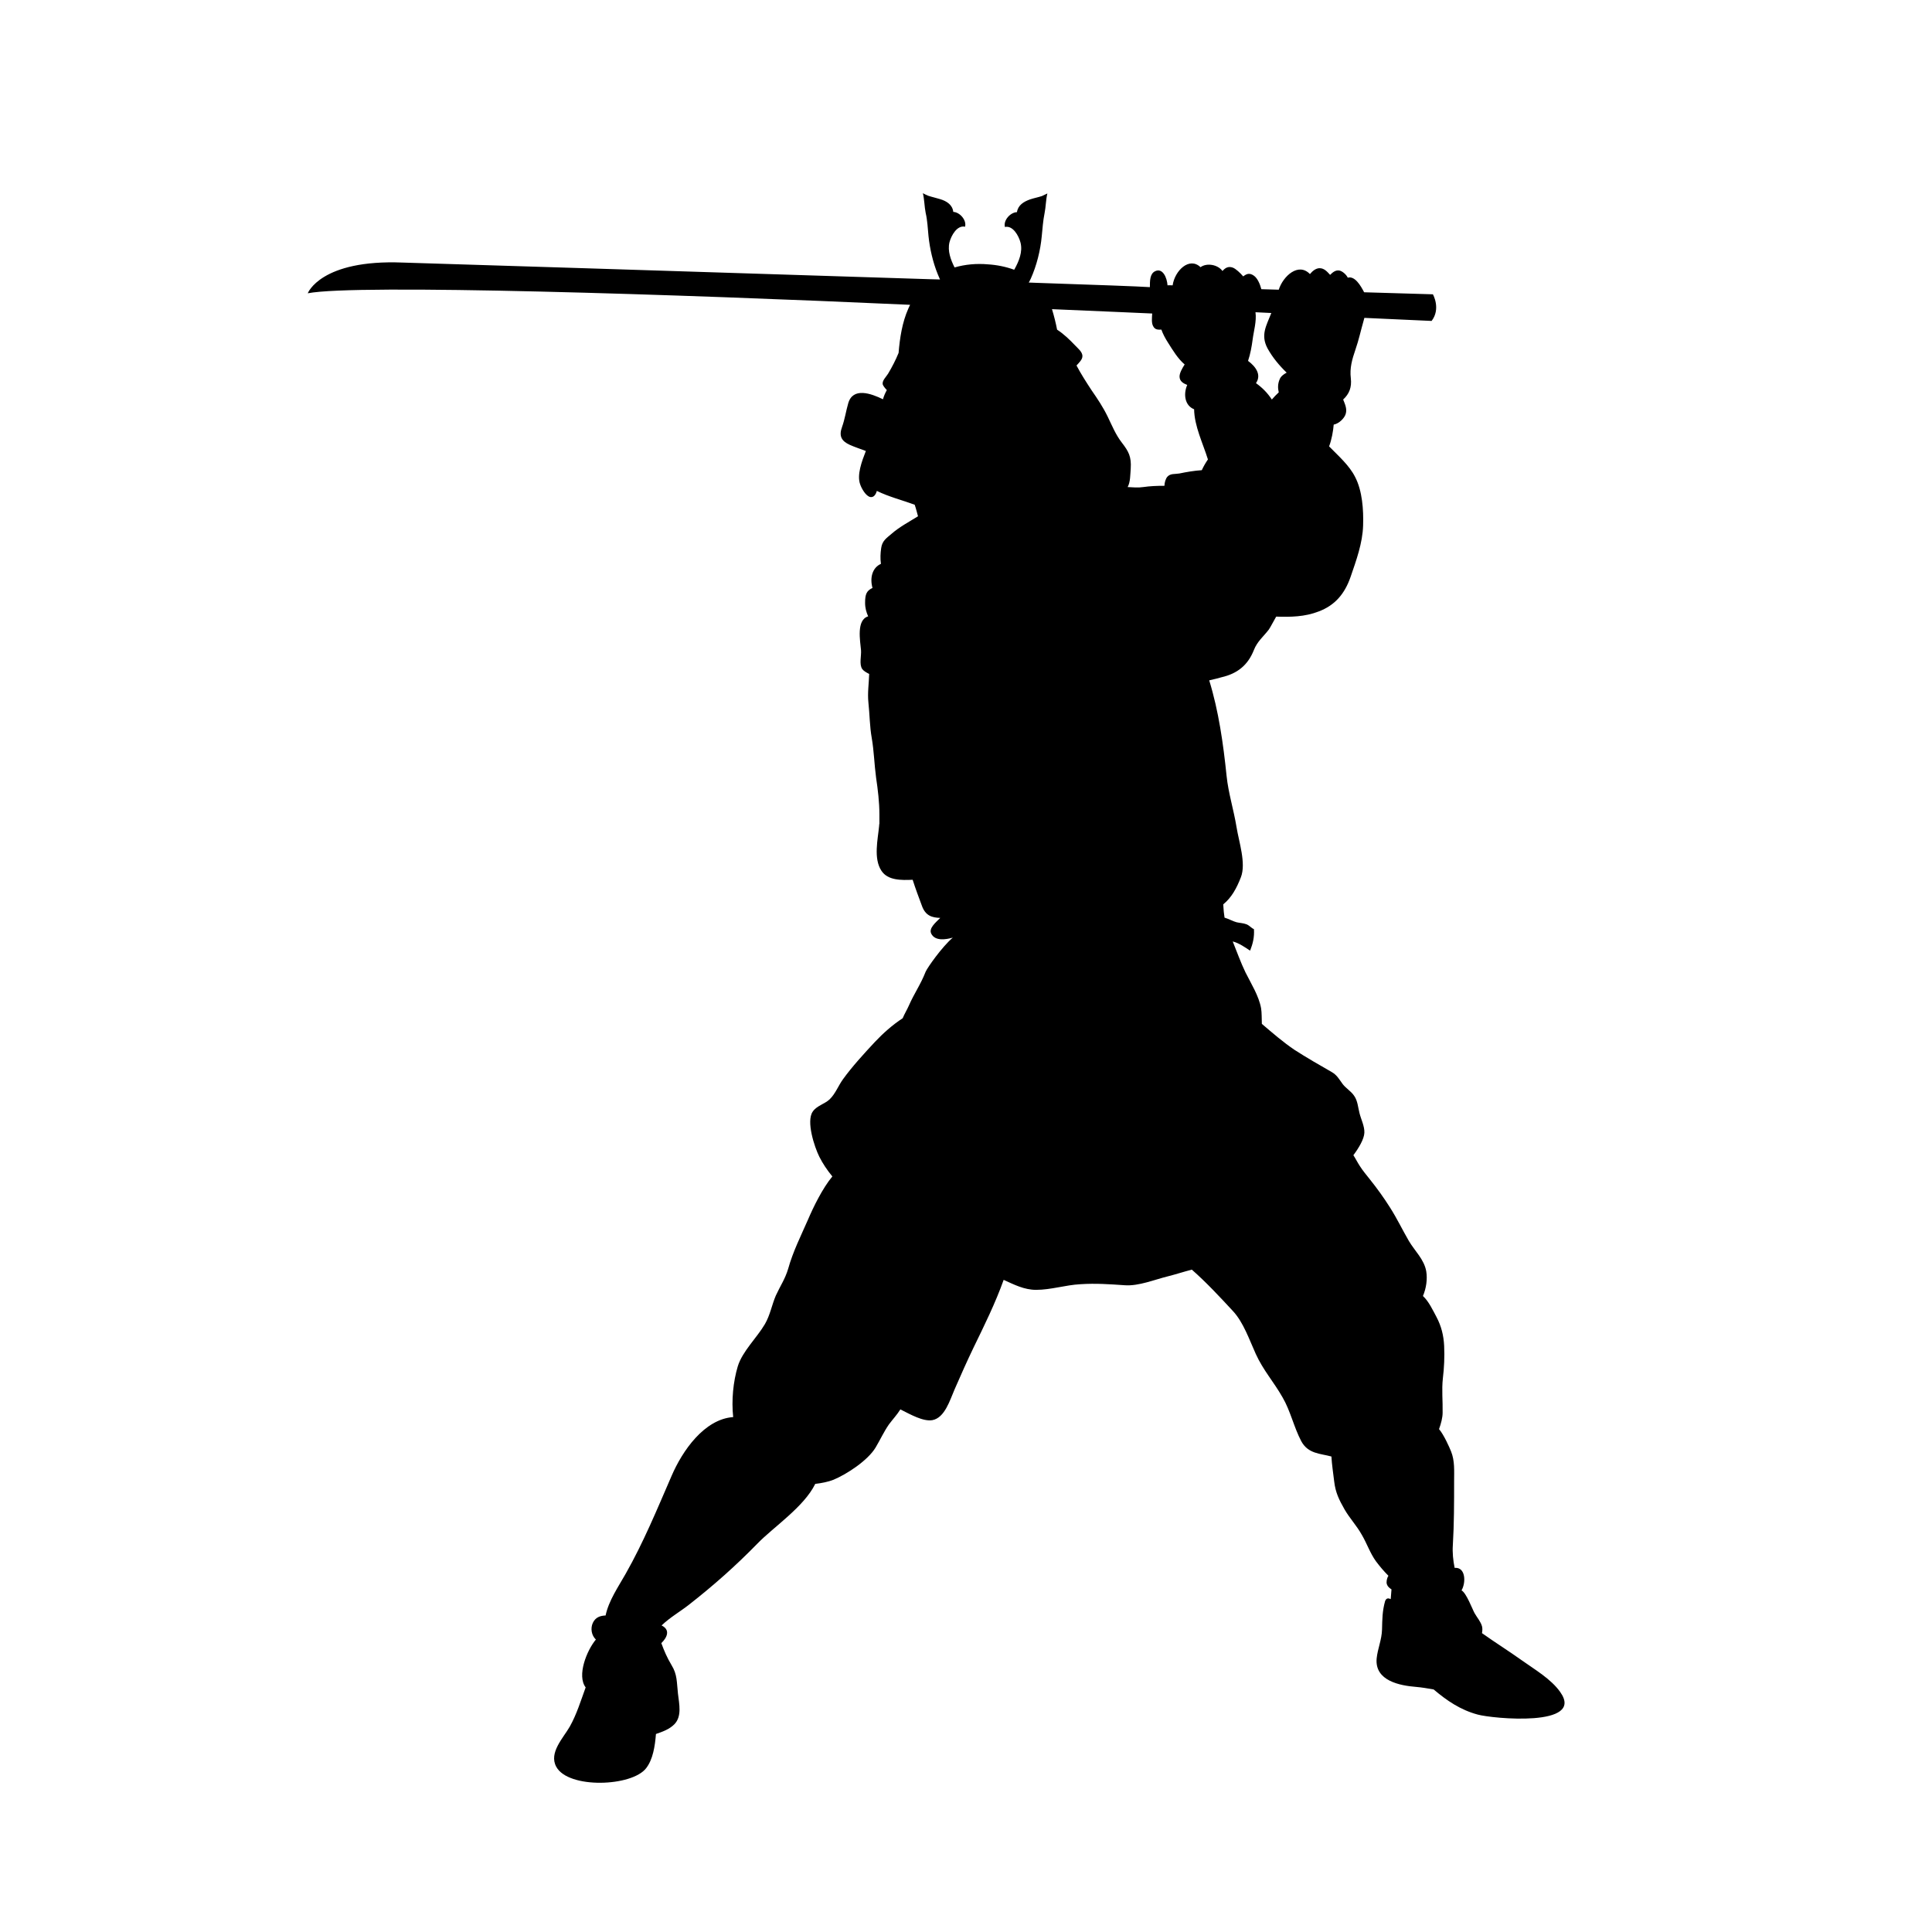 <svg xmlns="http://www.w3.org/2000/svg" xmlns:xlink="http://www.w3.org/1999/xlink" width="500" zoomAndPan="magnify" viewBox="0 0 375 375" height="500" preserveAspectRatio="xMidYMid meet" version="1.0"><defs><clipPath id="799638eefc"><path d="M 59.617 37.5 L 304 37.5 L 304 347 L 59.617 347 Z M 59.617 37.5 " clip-rule="nonzero"/></clipPath></defs><g clip-path="url(#799638eefc)"><path fill="#000000" d="M 59.734 56.926 C 59.734 56.926 62.219 50.32 78.195 50.965 C 78.195 50.965 137.645 52.805 180.566 54.195 C 181.211 54.195 181.855 54.246 182.453 54.246 C 182.305 53.898 182.156 53.551 182.008 53.199 C 181.062 50.867 180.469 48.234 180.219 45.797 C 180.07 44.309 180.02 42.816 179.672 41.324 C 179.426 40.133 179.426 38.691 179.129 37.5 C 179.477 37.699 179.922 37.898 180.168 37.996 C 180.914 38.246 181.66 38.395 182.453 38.645 C 183.793 39.039 184.883 39.785 185.031 41.129 C 186.273 41.176 187.664 42.719 187.316 44.008 C 185.777 43.66 184.637 45.699 184.289 47.039 C 183.891 48.73 184.535 50.418 185.281 51.91 C 187.363 51.312 189.547 51.113 191.781 51.312 C 193.469 51.414 195.207 51.762 196.844 52.355 C 196.895 52.309 196.895 52.258 196.941 52.207 C 197.785 50.668 198.531 48.879 198.082 47.09 C 197.734 45.75 196.594 43.711 195.059 44.059 C 194.711 42.766 196.098 41.227 197.391 41.176 C 197.586 39.836 198.68 39.141 199.969 38.691 C 200.715 38.445 201.508 38.297 202.254 38.047 C 202.5 37.945 202.898 37.75 203.293 37.551 C 202.996 38.793 202.996 40.184 202.75 41.375 C 202.449 42.867 202.352 44.355 202.203 45.848 C 201.953 48.582 201.211 51.562 200.07 54.094 C 200.02 54.195 199.969 54.293 199.918 54.395 C 199.871 54.543 199.77 54.691 199.672 54.84 C 200.117 54.84 200.516 54.891 200.961 54.891 C 212.672 55.289 221.059 55.586 223.191 55.734 C 223.191 54.492 223.191 53.152 224.184 52.656 C 225.676 51.91 226.516 53.898 226.617 55.387 C 226.914 55.336 227.262 55.387 227.609 55.387 C 228.008 52.555 230.836 49.773 233.02 51.859 C 234.258 50.965 236.391 51.363 237.285 52.605 C 237.781 52.008 238.426 51.609 239.32 51.957 C 239.914 52.207 240.711 52.953 241.305 53.648 C 241.902 53.199 242.496 52.852 243.438 53.551 C 244.133 54.094 244.578 55.188 244.828 56.133 L 248.203 56.23 C 249.047 53.598 252.023 50.867 254.258 53.199 C 254.754 52.605 255.348 52.109 256.043 52.059 C 256.984 52.008 257.582 52.703 258.176 53.352 C 258.672 52.852 259.219 52.406 259.914 52.504 C 260.461 52.555 261.305 53.25 261.602 53.898 C 262.988 53.5 264.133 55.488 264.777 56.73 L 278.125 57.125 C 278.125 57.125 279.711 59.91 277.875 62.293 L 264.824 61.699 C 264.777 61.848 264.727 62.047 264.676 62.246 C 264.133 64.133 263.734 66.02 263.09 67.859 C 262.445 69.746 261.949 71.438 262.195 73.426 C 262.395 75.164 261.898 76.453 260.707 77.547 C 261.055 78.441 261.5 79.336 261.203 80.332 C 260.957 81.176 259.914 82.219 258.871 82.418 C 258.773 83.66 258.473 85.348 257.977 86.641 C 259.766 88.48 261.898 90.316 263.039 92.602 C 264.43 95.285 264.676 98.965 264.578 101.992 C 264.48 105.422 263.238 108.801 262.145 111.98 C 261.004 115.262 259.121 117.496 255.945 118.688 C 253.266 119.73 250.484 119.781 247.707 119.684 C 247.16 120.625 246.613 121.719 246.266 122.215 C 245.227 123.559 244.035 124.504 243.391 126.141 C 242.199 129.172 240.113 130.762 237.086 131.457 C 236.543 131.609 235.648 131.855 234.707 132.055 C 236.543 138.016 237.434 144.328 238.078 150.59 C 238.426 153.965 239.469 157.195 240.016 160.574 C 240.461 163.359 241.902 167.582 240.859 170.266 C 240.016 172.449 239.023 174.238 237.434 175.531 C 237.484 176.027 237.484 176.574 237.535 176.973 C 237.582 177.371 237.633 177.719 237.684 178.113 C 238.527 178.363 239.27 178.809 240.016 179.008 C 240.609 179.156 241.305 179.156 241.949 179.406 C 242.547 179.656 242.844 180.102 243.391 180.352 C 243.488 181.891 243.191 183.133 242.645 184.523 C 241.801 183.977 240.512 183.035 239.27 182.734 C 240.062 184.672 240.809 186.809 241.75 188.746 C 242.844 190.934 244.332 193.27 244.777 195.703 C 244.926 196.598 244.879 197.742 244.926 198.734 C 246.961 200.473 249.094 202.312 251.23 203.754 C 253.613 205.293 256.043 206.684 258.473 208.074 C 259.516 208.672 259.914 209.469 260.609 210.41 C 261.254 211.258 262.246 211.801 262.84 212.695 C 263.535 213.691 263.586 214.934 263.883 216.074 C 264.18 217.27 264.875 218.609 264.824 219.852 C 264.777 221.094 263.734 222.832 262.691 224.223 C 263.141 224.922 263.535 225.715 263.934 226.312 C 264.527 227.254 265.223 228.051 265.918 228.945 C 267.309 230.684 268.598 232.473 269.789 234.359 C 271.129 236.449 272.219 238.734 273.461 240.871 C 274.602 242.809 276.438 244.445 276.836 246.781 C 277.082 248.273 276.836 250.062 276.191 251.551 C 277.332 252.598 278.125 254.336 278.82 255.625 C 279.762 257.414 280.211 259.203 280.309 261.242 C 280.406 263.379 280.309 265.465 280.059 267.551 C 279.812 269.789 280.059 271.926 280.012 274.211 C 280.012 275.152 279.711 276.297 279.316 277.391 C 280.258 278.484 281.352 280.969 281.648 281.711 C 282.391 283.551 282.242 285.488 282.242 287.527 C 282.242 291.699 282.242 295.824 281.996 299.898 C 281.895 301.34 282.047 302.879 282.344 304.32 L 282.391 304.32 C 284.477 304.172 284.574 307.152 283.684 308.691 C 284.625 309.191 285.816 312.418 286.215 313.113 C 286.66 313.91 287.406 314.754 287.652 315.648 C 287.75 315.996 287.75 316.492 287.652 316.992 C 290.234 318.828 292.863 320.469 295.441 322.309 C 297.875 324.047 301.051 325.883 302.836 328.418 C 307.75 335.324 289.637 333.586 286.809 332.793 C 283.484 331.898 280.855 330.109 278.273 327.922 C 277.133 327.723 275.992 327.523 274.852 327.426 C 271.773 327.176 266.812 326.281 267.207 321.91 C 267.406 319.973 268.199 318.281 268.25 316.293 C 268.301 314.309 268.301 312.719 268.844 310.781 C 269.094 310.133 269.492 310.184 269.938 310.383 C 269.988 309.734 270.035 309.09 270.086 308.492 C 269.688 308.246 269.34 307.949 269.191 307.5 C 269.043 307.055 269.191 306.309 269.492 305.859 C 268.598 304.965 267.805 304.023 267.059 303.027 C 265.918 301.438 265.324 299.602 264.328 297.91 C 263.336 296.121 261.949 294.68 260.957 292.941 C 259.914 291.105 259.219 289.711 258.969 287.574 C 258.773 285.938 258.523 284.348 258.426 282.707 C 256.242 282.109 253.91 282.211 252.57 279.727 C 251.129 276.992 250.484 273.863 248.945 271.23 C 247.258 268.246 245.176 265.961 243.738 262.781 C 242.496 260.051 241.355 256.672 239.32 254.484 C 236.789 251.75 234.16 248.918 231.332 246.434 C 229.793 246.832 228.305 247.328 226.715 247.727 C 224.086 248.371 221.008 249.664 218.328 249.465 C 215.402 249.266 212.672 249.066 209.695 249.266 C 206.816 249.414 203.988 250.359 201.109 250.359 C 198.777 250.359 196.793 249.316 194.809 248.422 C 193.219 252.895 190.988 257.414 188.953 261.59 C 187.664 264.273 186.473 266.957 185.281 269.688 C 184.387 271.727 183.395 275.203 180.965 275.652 C 179.176 275.949 176.746 274.559 174.762 273.562 C 174.117 274.605 173.223 275.551 172.527 276.496 C 171.535 277.938 170.84 279.477 169.949 280.969 C 168.461 283.453 164.391 286.137 161.762 287.227 C 160.766 287.625 159.477 287.875 158.238 288.023 C 156.055 292.496 150.098 296.422 147.023 299.602 C 142.754 303.973 138.488 307.75 133.723 311.477 C 132.086 312.766 130 313.961 128.414 315.5 C 130.152 316.344 129.504 317.836 128.363 318.93 C 128.91 320.418 129.457 321.711 130.348 323.203 C 131.488 325.039 131.34 326.531 131.59 328.715 C 131.836 330.805 132.383 333.141 130.895 334.68 C 129.902 335.672 128.613 336.121 127.32 336.566 C 127.125 339.004 126.727 341.484 125.438 343.176 C 122.707 346.805 110.301 347.25 107.969 342.926 C 106.48 340.195 109.359 337.312 110.598 335.125 C 111.938 332.742 112.734 330.109 113.676 327.523 C 111.938 325.238 113.875 320.371 115.66 318.234 C 114.816 317.438 114.57 316.098 115.066 315.004 C 115.609 313.859 116.555 313.613 117.547 313.562 C 118.141 310.68 120.078 307.898 121.418 305.512 C 124.941 299.301 127.52 292.992 130.348 286.484 C 132.434 281.613 136.699 275.453 142.309 275.055 C 141.961 271.773 142.309 268.199 143.199 265.215 C 144.094 262.285 146.922 259.652 148.461 257.02 C 149.504 255.23 149.801 253.293 150.594 251.453 C 151.438 249.613 152.383 248.273 152.977 246.285 C 153.918 242.906 155.457 239.875 156.848 236.695 C 157.84 234.359 159.676 230.586 161.562 228.348 C 160.57 227.156 159.676 225.816 159.031 224.523 C 158.086 222.633 156.449 217.664 157.742 215.777 C 158.484 214.637 160.074 214.285 161.016 213.395 C 162.156 212.301 162.703 210.758 163.598 209.516 C 165.383 207.031 167.715 204.5 169.797 202.262 C 171.387 200.574 173.223 198.934 175.207 197.641 C 175.555 196.797 176.102 195.902 176.398 195.207 C 177.492 192.723 178.68 191.133 179.672 188.598 C 180.02 187.805 182.801 183.828 184.934 181.992 C 183.543 182.387 181.508 182.688 180.766 181.246 C 180.219 180.203 181.559 179.109 182.504 178.164 C 180.914 178.113 179.625 177.766 178.93 175.781 C 178.332 174.191 177.688 172.449 177.145 170.762 C 174.961 170.859 172.328 170.91 171.09 169.023 C 169.5 166.637 170.395 162.91 170.641 160.277 C 170.641 160.129 170.641 160.027 170.691 159.879 C 170.691 159.285 170.691 158.688 170.691 158.09 C 170.691 155.707 170.395 153.27 170.047 150.938 C 169.699 148.352 169.648 145.816 169.203 143.234 C 168.805 141 168.805 138.664 168.559 136.379 C 168.359 134.488 168.656 132.652 168.707 130.812 C 168.113 130.516 167.617 130.215 167.367 129.867 C 166.723 128.973 167.219 127.234 167.121 126.191 C 166.969 124.402 166.176 120.328 168.508 119.633 C 168.16 118.84 167.914 118.043 167.914 117 C 167.914 115.309 168.211 114.664 169.352 114.117 C 168.805 112.18 169.301 110.191 170.988 109.445 C 170.84 108.402 170.891 107.359 171.039 106.367 C 171.238 104.977 172.031 104.477 173.023 103.633 C 174.613 102.242 176.449 101.297 178.184 100.207 C 177.988 99.508 177.789 98.664 177.539 97.969 C 175.109 97.074 172.527 96.43 170.195 95.285 C 169.996 95.98 169.602 96.578 168.957 96.48 C 168.062 96.328 167.219 94.789 166.969 94.043 C 166.277 92.207 167.27 89.57 168.062 87.535 C 167.02 87.137 165.93 86.789 164.938 86.344 C 163.297 85.598 162.801 84.605 163.445 82.863 C 163.992 81.324 164.191 79.832 164.637 78.293 C 165.531 75.113 169.055 76.355 171.387 77.5 C 171.535 76.902 171.832 76.258 172.133 75.711 C 171.785 75.363 171.438 74.914 171.336 74.617 C 171.188 73.871 171.98 73.176 172.379 72.531 C 173.125 71.289 173.867 69.848 174.414 68.504 C 174.66 65.574 175.109 62.594 176.301 59.91 C 176.398 59.66 176.547 59.414 176.648 59.164 C 131.59 57.125 69.113 55.09 59.734 56.926 Z M 243.785 74.367 C 245.027 75.262 246.02 76.258 246.863 77.547 C 247.309 77.051 247.707 76.605 248.203 76.156 C 248.004 75.312 248.004 74.469 248.402 73.574 C 248.598 73.074 249.145 72.629 249.742 72.332 C 248.301 70.941 247.012 69.398 246.02 67.609 C 244.629 64.977 245.82 63.188 246.762 60.754 L 243.688 60.605 C 243.934 62.344 243.34 64.281 243.141 65.871 C 242.941 67.363 242.695 68.703 242.246 70.047 C 243.785 71.188 244.879 72.777 243.785 74.367 Z M 205.18 63.984 C 206.469 64.828 207.562 65.871 208.652 67.016 C 209.148 67.562 210.141 68.305 210.094 69.152 C 210.094 69.797 209.445 70.395 208.949 70.941 C 209.844 72.629 210.836 74.168 211.879 75.758 C 213.02 77.398 214.113 79.039 215.004 80.875 C 215.848 82.617 216.543 84.355 217.734 85.895 C 219.074 87.633 219.621 88.629 219.473 90.965 C 219.371 92.156 219.422 93.547 218.875 94.539 C 219.867 94.59 220.91 94.691 221.902 94.539 C 223.242 94.344 224.582 94.293 226.02 94.293 C 226.02 93.648 226.27 92.902 226.566 92.555 C 227.164 91.859 228.055 92.055 228.898 91.906 C 230.34 91.609 231.777 91.359 233.266 91.262 C 233.613 90.516 234.012 89.82 234.457 89.176 C 233.465 85.996 231.828 82.715 231.777 79.438 C 229.992 78.742 229.645 76.555 230.438 74.715 C 229.691 74.418 228.949 74.02 228.949 73.074 C 228.949 72.379 229.496 71.438 229.941 70.742 C 228.602 69.598 227.66 68.008 226.715 66.516 C 226.172 65.672 225.723 64.828 225.426 63.984 C 224.832 63.984 224.184 64.082 223.789 63.238 C 223.492 62.641 223.59 61.699 223.641 60.852 C 222.348 60.805 215.055 60.457 204.188 60.008 C 204.586 61.301 204.93 62.691 205.18 63.984 Z M 205.18 63.984 " fill-opacity="1" fill-rule="nonzero"/></g></svg>
